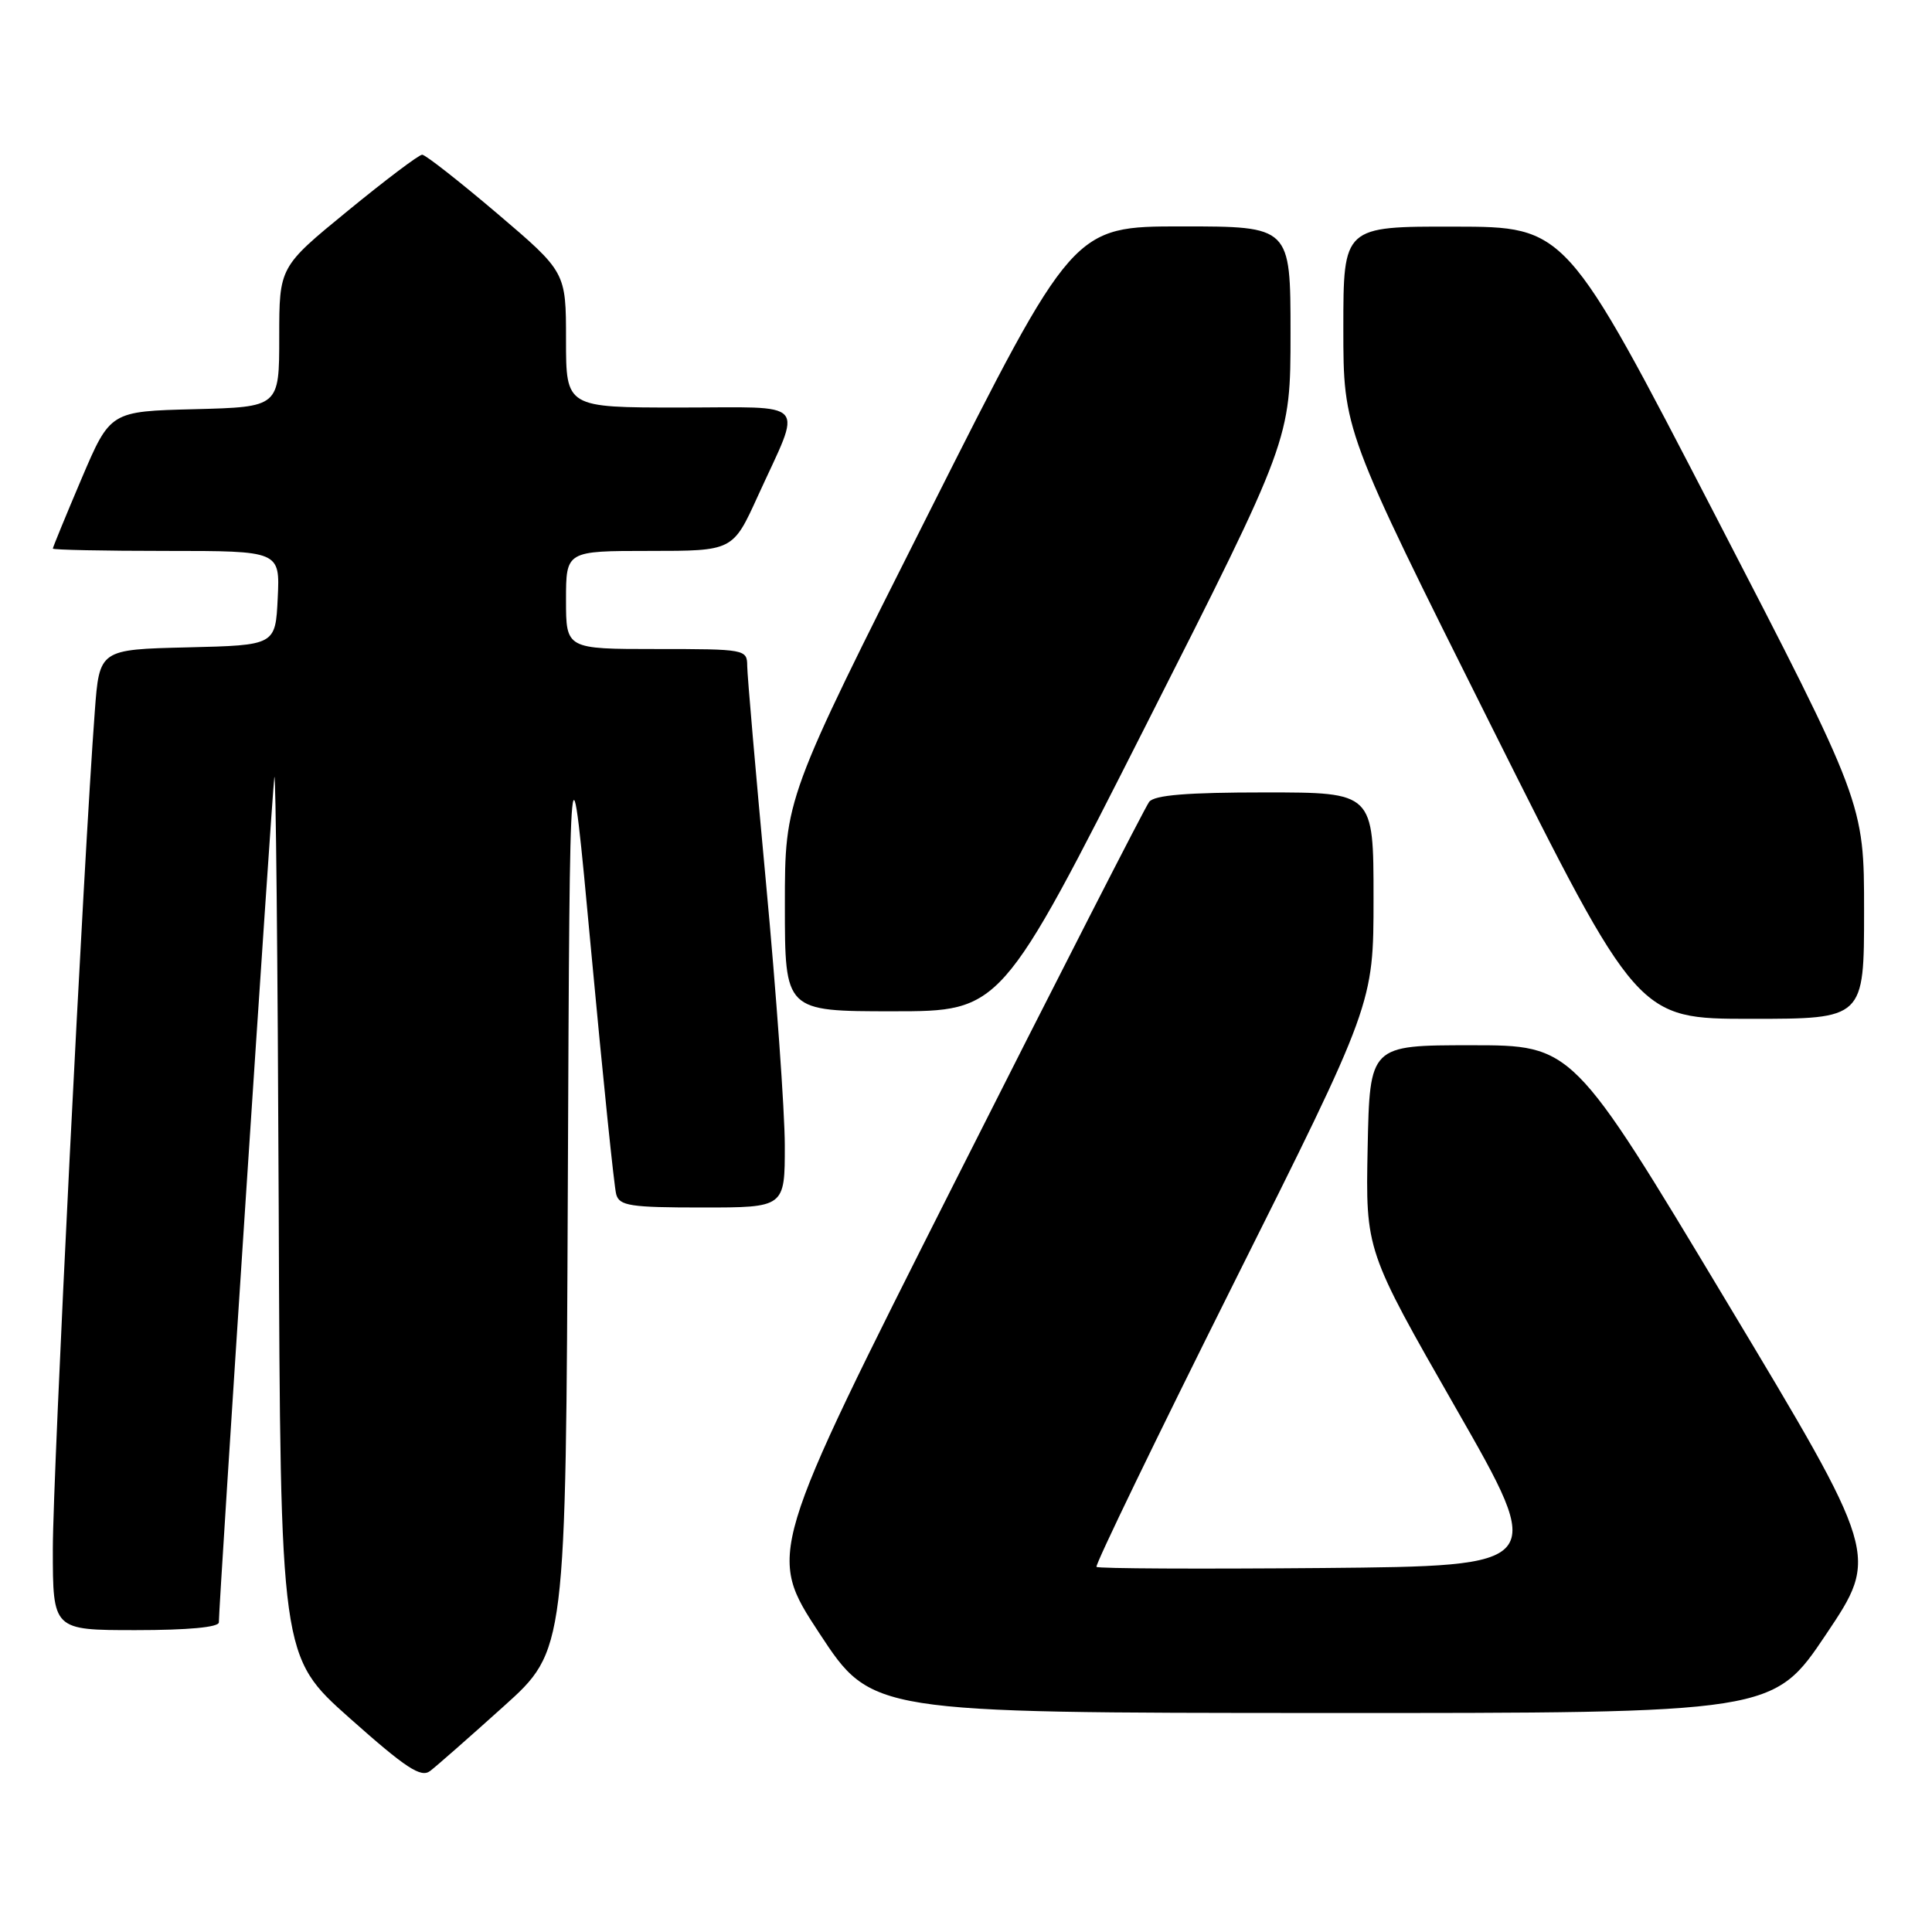<?xml version="1.0" encoding="UTF-8" standalone="no"?>
<!DOCTYPE svg PUBLIC "-//W3C//DTD SVG 1.1//EN" "http://www.w3.org/Graphics/SVG/1.1/DTD/svg11.dtd" >
<svg xmlns="http://www.w3.org/2000/svg" xmlns:xlink="http://www.w3.org/1999/xlink" version="1.1" viewBox="0 0 256 256">
 <g >
 <path fill="currentColor"
d=" M 66.74 226.10 C 74.98 218.69 74.98 218.69 75.24 157.09 C 75.50 95.50 75.50 95.50 78.33 126.00 C 79.89 142.78 81.38 157.29 81.65 158.25 C 82.07 159.78 83.51 160.00 93.07 160.00 C 104.00 160.00 104.00 160.00 103.99 151.75 C 103.98 147.21 102.86 131.57 101.50 117.00 C 100.14 102.42 99.02 89.49 99.01 88.25 C 99.00 86.04 98.77 86.00 87.00 86.00 C 75.00 86.00 75.00 86.00 75.00 79.50 C 75.00 73.00 75.00 73.00 86.06 73.00 C 97.11 73.00 97.11 73.00 100.41 65.75 C 106.34 52.74 107.45 54.00 90.07 54.00 C 75.00 54.00 75.00 54.00 75.00 45.02 C 75.00 36.05 75.00 36.05 65.86 28.27 C 60.83 24.00 56.37 20.50 55.94 20.50 C 55.51 20.50 51.07 23.85 46.08 27.94 C 37.00 35.37 37.00 35.37 37.00 44.65 C 37.00 53.93 37.00 53.93 25.80 54.22 C 14.61 54.50 14.61 54.50 10.80 63.44 C 8.71 68.36 7.00 72.53 7.00 72.69 C 7.00 72.86 13.77 73.00 22.05 73.00 C 37.10 73.00 37.10 73.00 36.80 79.25 C 36.50 85.50 36.50 85.50 24.84 85.78 C 13.17 86.06 13.17 86.06 12.56 94.28 C 11.09 113.80 7.00 195.44 7.00 205.25 C 7.00 216.00 7.00 216.00 18.00 216.00 C 24.91 216.00 29.00 215.62 29.00 214.97 C 29.00 212.45 36.04 105.24 36.35 103.00 C 36.54 101.62 36.80 127.27 36.93 160.00 C 37.16 219.50 37.16 219.50 46.33 227.66 C 53.82 234.32 55.78 235.60 57.00 234.66 C 57.83 234.03 62.21 230.18 66.74 226.10 Z  M 241.97 216.55 C 248.98 206.10 248.98 206.10 228.68 172.30 C 208.39 138.50 208.39 138.50 194.94 138.50 C 181.50 138.50 181.50 138.50 181.22 152.09 C 180.95 165.69 180.95 165.69 192.91 186.59 C 204.88 207.50 204.88 207.50 175.29 207.77 C 159.01 207.91 145.51 207.85 145.29 207.62 C 145.07 207.40 153.24 190.52 163.44 170.11 C 182.00 133.01 182.00 133.01 182.00 119.01 C 182.00 105.00 182.00 105.00 167.62 105.00 C 157.30 105.00 152.97 105.35 152.27 106.25 C 151.74 106.94 140.13 129.64 126.48 156.70 C 101.66 205.89 101.66 205.89 108.58 216.43 C 115.50 226.96 115.50 226.96 175.23 226.98 C 234.96 227.00 234.96 227.00 241.97 216.55 Z  M 247.00 120.70 C 247.00 106.40 247.00 106.40 227.25 68.23 C 207.50 30.05 207.50 30.05 192.75 30.03 C 178.00 30.00 178.00 30.00 178.00 43.50 C 178.00 57.01 178.00 57.01 197.50 96.00 C 217.01 135.00 217.01 135.00 232.00 135.00 C 247.00 135.00 247.00 135.00 247.00 120.70 Z  M 151.82 96.14 C 171.00 58.28 171.00 58.28 171.00 44.14 C 171.00 30.00 171.00 30.00 156.60 30.00 C 142.19 30.00 142.19 30.00 123.10 67.91 C 104.00 105.82 104.00 105.82 104.00 119.91 C 104.00 134.00 104.00 134.00 118.32 134.00 C 132.65 134.00 132.65 134.00 151.82 96.14 Z "/>
</g>
</svg>